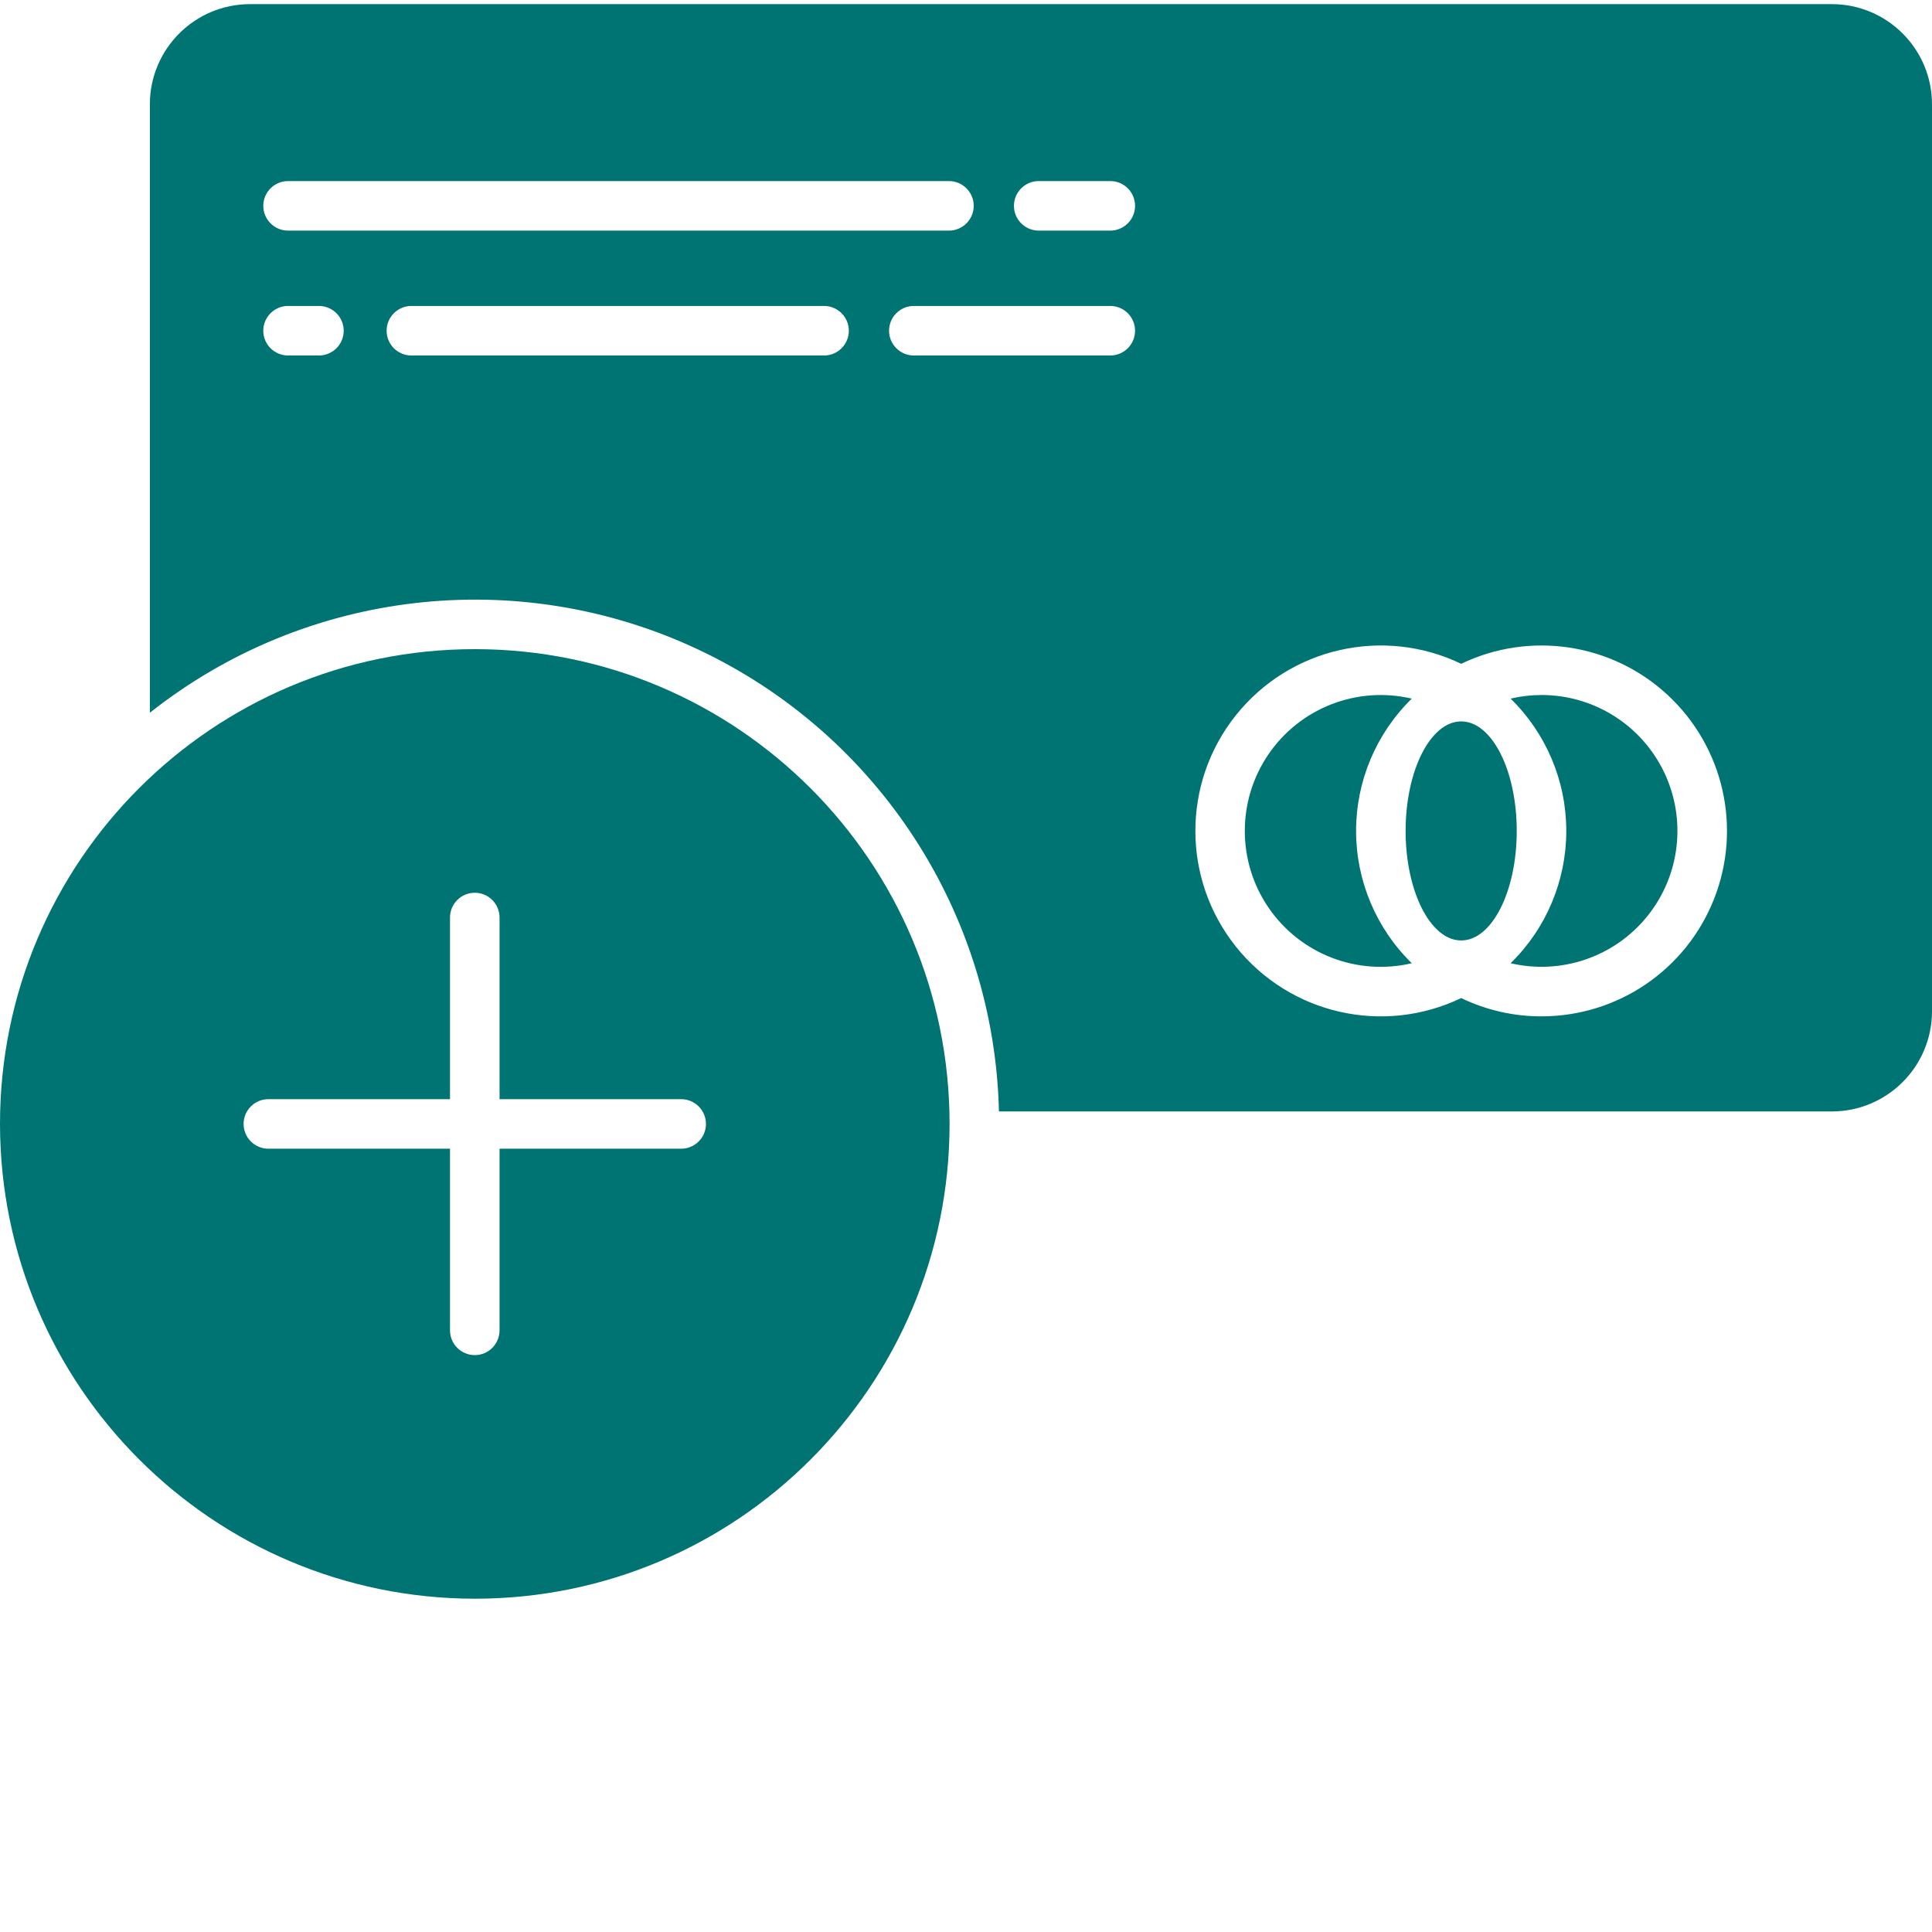 <?xml version="1.0"?>
<svg xmlns="http://www.w3.org/2000/svg" xmlns:xlink="http://www.w3.org/1999/xlink" xmlns:svgjs="http://svgjs.com/svgjs" version="1.1" width="512" height="512" x="0" y="0" viewBox="0 0 468 467" style="enable-background:new 0 0 512 512" xml:space="preserve" class=""><g><path xmlns="http://www.w3.org/2000/svg" d="m115.008 386.766c63.52 0 115.012-51.492 115.012-115.008 0-63.52-51.492-115.012-115.012-115.012-63.516.004-115.008 51.492-115.008 115.012.07 63.488 51.52 114.938 115.008 115.008zm-50-121.008h44v-44c0-3.312 2.688-6 6-6s6 2.688 6 6v44h44c3.312 0 6 2.688 6 6s-2.688 6-6 6h-44v44c0 3.312-2.688 6-6 6s-6-2.688-6-6v-44h-44c-3.312 0-6-2.688-6-6s2.688-6 6-6zm0 0" fill="#007373" data-original="#000000" style="" class=""/><path xmlns="http://www.w3.org/2000/svg" d="m341.98 168.734c-13.23-3.105-27.008 2.234-34.688 13.449-7.676 11.211-7.676 25.988 0 37.199 7.68 11.215 21.457 16.555 34.688 13.449-8.625-8.434-13.488-19.984-13.488-32.051 0-12.062 4.863-23.613 13.488-32.047zm0 0" fill="#007373" data-original="#000000" style="" class=""/><path xmlns="http://www.w3.org/2000/svg" d="m367.41 200.781c0-14.652-6.023-26.531-13.457-26.531s-13.461 11.879-13.461 26.531 6.027 26.531 13.461 26.531 13.457-11.879 13.457-26.531zm0 0" fill="#007373" data-original="#000000" style="" class=""/><path xmlns="http://www.w3.org/2000/svg" d="m443.746.5h-383.191c-13.387.016-24.238 10.863-24.254 24.254v147.398c37.75-29.875 89.152-35.824 132.727-15.363 43.578 20.465 71.828 63.816 72.953 111.945h201.766c13.391-.016 24.238-10.867 24.254-24.258v-219.723c-.016-13.391-10.863-24.238-24.254-24.254zm-373.969 42.863h160.094c3.312 0 6 2.684 6 6 0 3.312-2.688 6-6 6h-160.094c-3.312 0-6-2.688-6-6 0-3.316 2.688-6 6-6zm7.48 42.25h-7.48c-3.312 0-6-2.684-6-6 0-3.312 2.688-6 6-6h7.48c3.312 0 6 2.688 6 6 0 3.316-2.688 6-6 6zm122.359 0h-99.965c-3.312 0-6-2.684-6-6 0-3.312 2.688-6 6-6h99.965c3.316 0 6 2.688 6 6 0 3.316-2.684 6-6 6zm69.336 0h-47.59c-3.312 0-6-2.684-6-6 0-3.312 2.688-6 6-6h47.59c3.316 0 6 2.688 6 6 0 3.316-2.684 6-6 6zm0-30.25h-17.336c-3.312 0-6-2.688-6-6 0-3.316 2.688-6 6-6h17.336c3.316 0 6 2.684 6 6 0 3.312-2.684 6-6 6zm104.461 190.336c-6.738.012-13.395-1.508-19.461-4.434-18.883 9.078-41.535 3.898-54.594-12.484-13.062-16.383-13.062-39.617 0-56 13.059-16.387 35.711-21.562 54.594-12.484 16.645-8.004 36.496-5.004 50.031 7.566 13.539 12.57 18 32.145 11.246 49.336-6.754 17.195-23.344 28.5-41.816 28.496zm0 0" fill="#007373" data-original="#000000" style="" class=""/><path xmlns="http://www.w3.org/2000/svg" d="m373.414 167.859c-2.523.004-5.035.293-7.488.871 8.625 8.434 13.484 19.984 13.484 32.047 0 12.066-4.859 23.617-13.484 32.051 12.332 2.883 25.227-1.566 33.156-11.441 7.93-9.875 9.492-23.426 4.016-34.844-5.477-11.422-17.02-18.688-29.684-18.688zm0 0" fill="#007373" data-original="#000000" style="" class=""/></g></svg>
